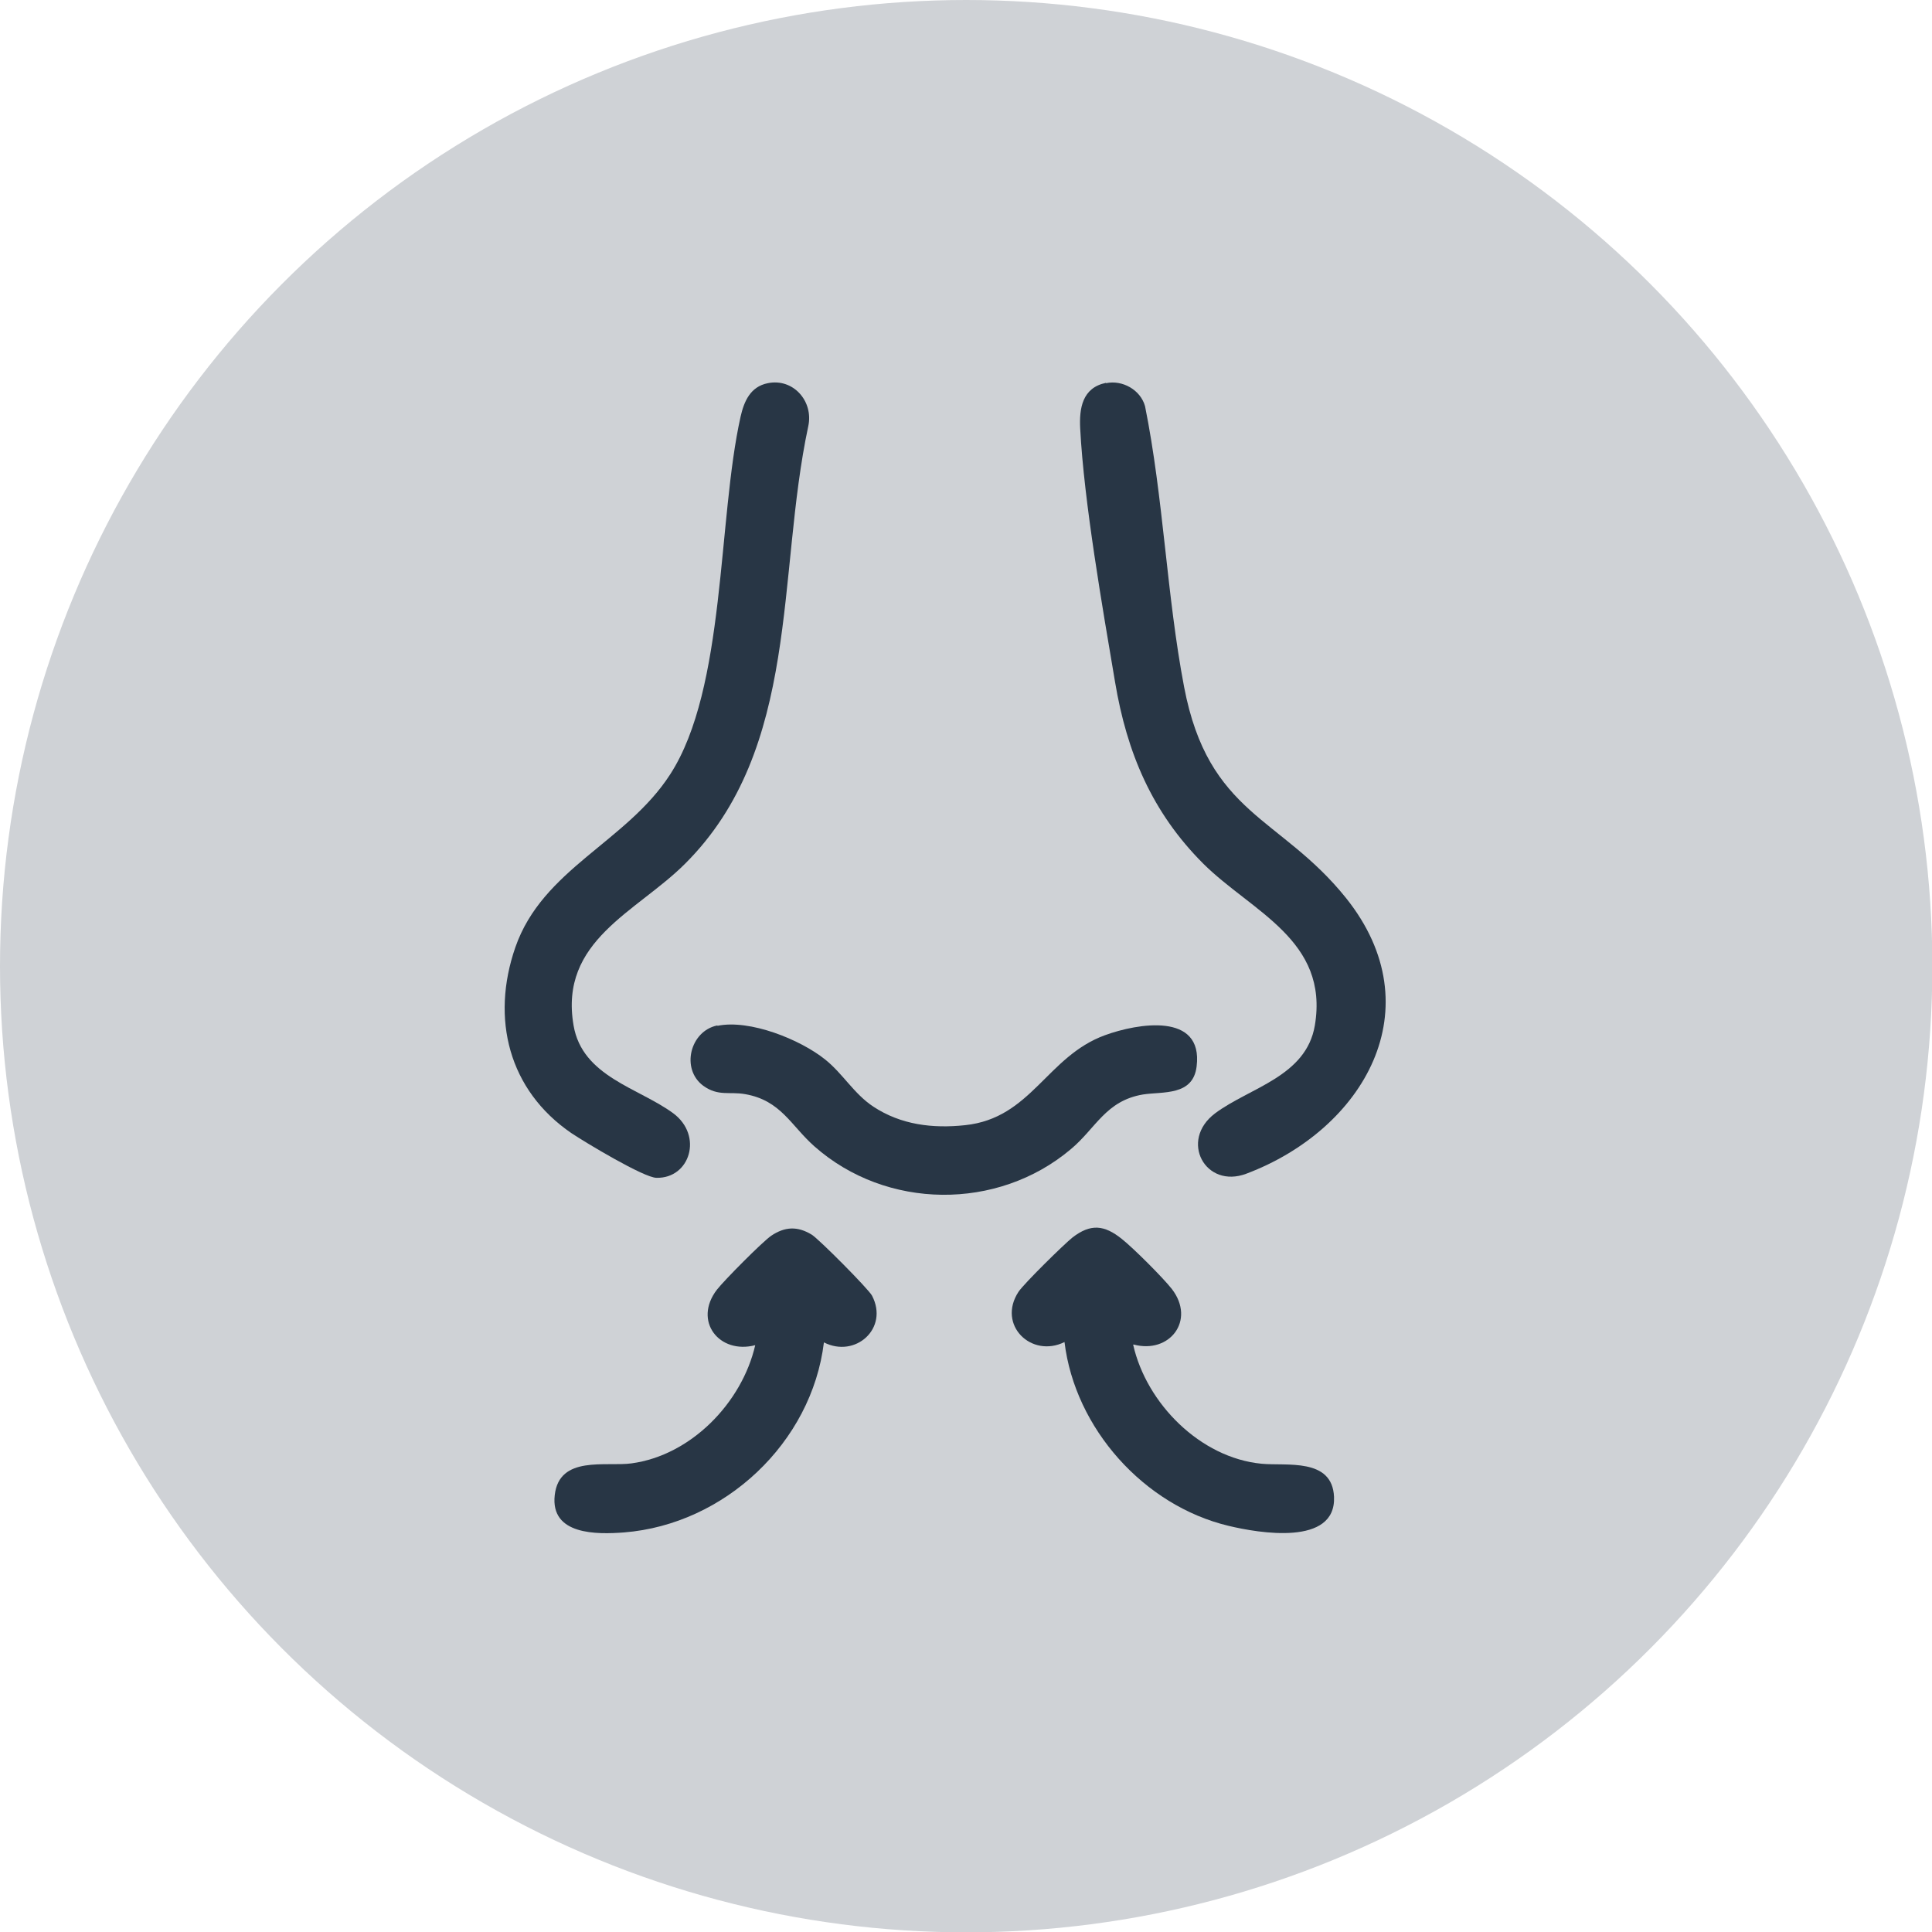 <?xml version="1.0" encoding="UTF-8"?><svg id="Layer_1" xmlns="http://www.w3.org/2000/svg" viewBox="0 0 55.41 55.41"><defs><style>.cls-1{fill:#cfd2d6;}.cls-2{fill:#283645;}</style></defs><circle class="cls-1" cx="27.71" cy="27.71" r="27.71"/><path class="cls-2" d="M31.72,10.99c.47-.1.99.19,1.12.66.53,2.63.62,5.43,1.12,8.05.7,3.67,2.76,3.71,4.64,6.05,2.54,3.17.51,6.64-2.85,7.91-1.18.45-1.94-.95-.9-1.73.99-.74,2.61-1.05,2.86-2.52.41-2.45-1.81-3.26-3.2-4.64-1.47-1.47-2.19-3.18-2.53-5.21-.36-2.13-.89-5.16-1-7.27-.03-.58.06-1.17.74-1.31Z"/><path class="cls-2" d="M22.02,10.99c.73-.15,1.32.52,1.16,1.24-.91,4.26-.22,9.24-3.53,12.54-1.39,1.39-3.62,2.2-3.2,4.64.25,1.47,1.87,1.79,2.86,2.52.86.64.48,1.87-.48,1.85-.36,0-2.05-1.02-2.44-1.28-1.8-1.23-2.32-3.28-1.61-5.33.78-2.25,3.19-3.02,4.44-4.96,1.6-2.47,1.36-7.31,2.02-10.26.1-.44.28-.86.78-.96Z"/><path class="cls-2" d="M20.58,29.42c.92-.19,2.37.39,3.09.97.51.41.82.98,1.38,1.35.79.52,1.7.63,2.63.53,1.9-.2,2.34-1.97,4.01-2.58.93-.34,2.82-.67,2.63.89-.1.86-.97.72-1.54.81-1.07.18-1.35.97-2.07,1.57-2.1,1.77-5.29,1.74-7.35-.08-.68-.6-.96-1.32-1.99-1.5-.45-.08-.77.07-1.2-.24-.65-.48-.38-1.57.4-1.73Z"/><path class="cls-2" d="M32.5,38.57c.38,1.68,1.92,3.24,3.68,3.41.71.07,2.03-.18,2.08.95.06,1.42-2.16,1.04-3.03.83-2.42-.58-4.4-2.79-4.7-5.27-.95.47-1.94-.49-1.32-1.44.16-.24,1.3-1.36,1.55-1.56.52-.4.91-.36,1.41.04.33.26,1.19,1.12,1.44,1.44.69.9-.07,1.87-1.1,1.59Z"/><path class="cls-2" d="M23.63,38.5c-.35,2.88-2.85,5.22-5.73,5.45-.78.06-2.12.08-1.99-1.07s1.47-.81,2.2-.91c1.71-.23,3.17-1.74,3.55-3.39-1.03.27-1.79-.69-1.1-1.59.21-.27,1.3-1.37,1.56-1.55.39-.26.75-.28,1.16-.03.21.13,1.63,1.56,1.73,1.75.49.94-.48,1.8-1.38,1.34Z"/></svg>